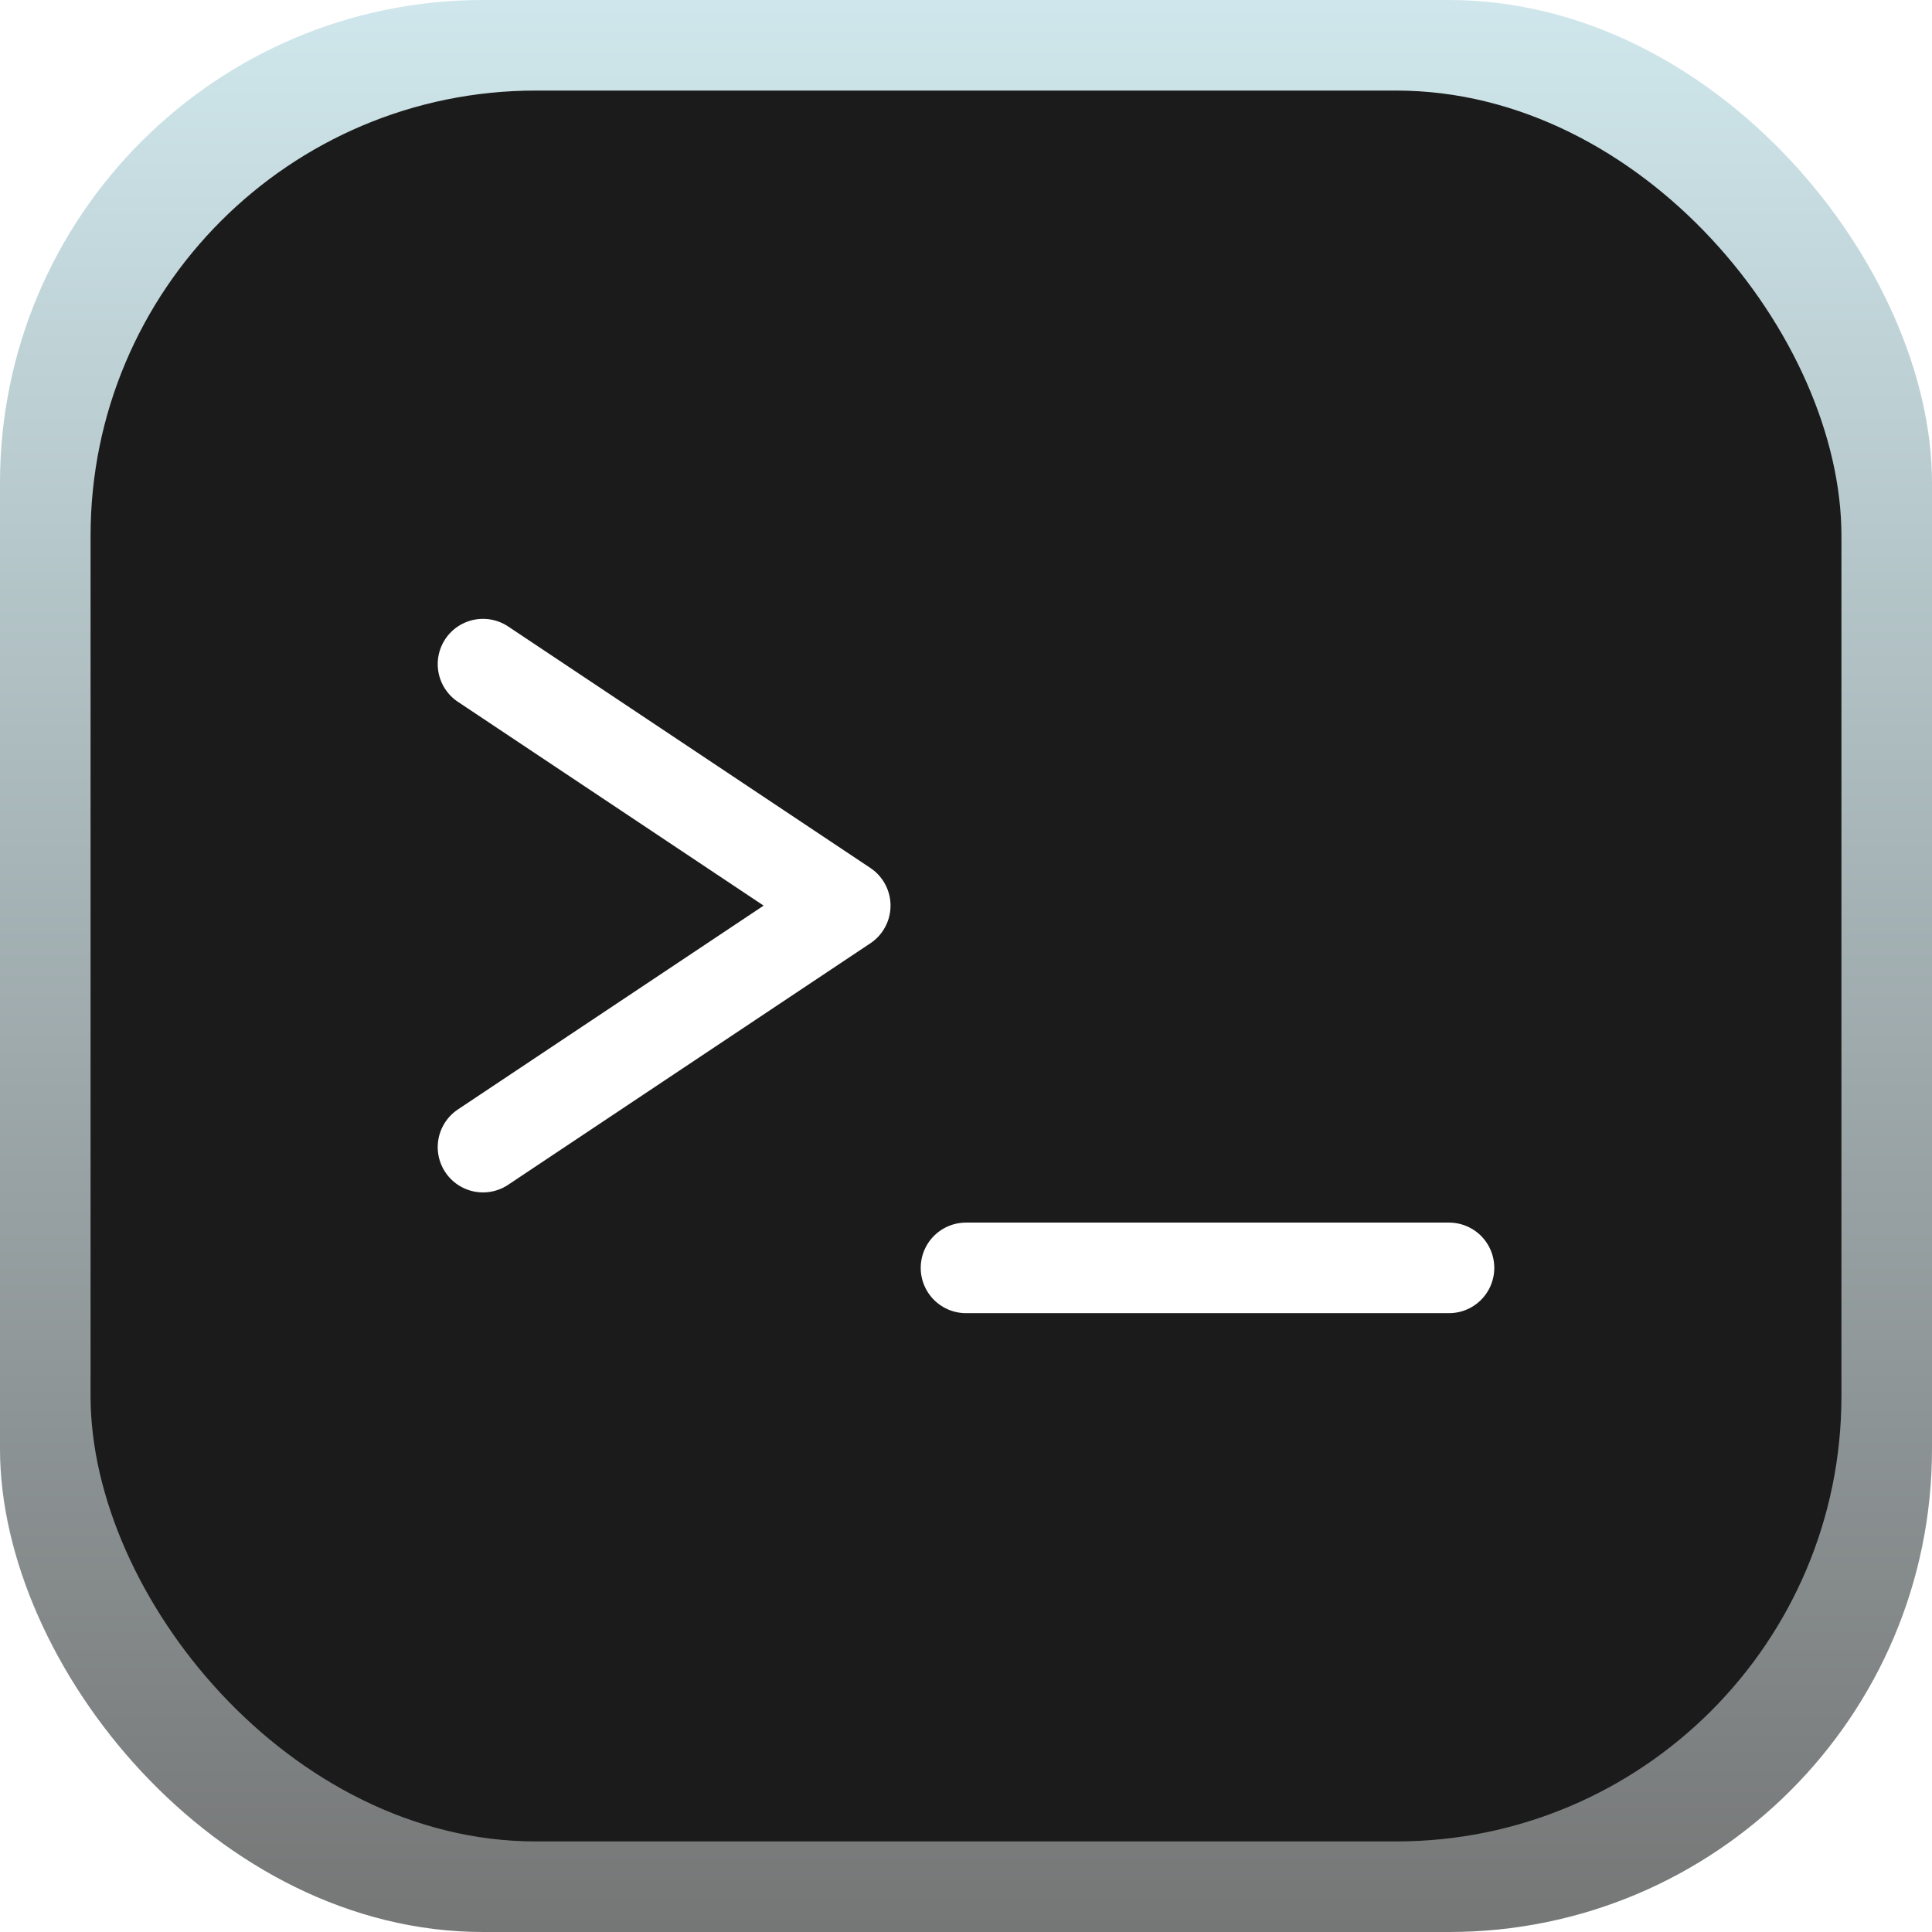 <?xml version="1.0" encoding="UTF-8"?>
<svg width="512" height="512" viewBox="0 0 512 512" fill="none" xmlns="http://www.w3.org/2000/svg">
    <!-- Background -->
    <rect width="512" height="512" rx="128" fill="url(#console-gradient)"/>
    <!-- Smaller Rectangle with Inset Shadow -->
    <rect x="24" y="24" width="464" height="464" rx="118" fill="url(#terminal-gradient)" filter="url(#inset-shadow)"/>
    <!-- Terminal Icon -->
    <path d="M128 176L224 240L128 304" stroke="white" stroke-width="24" stroke-linecap="round" stroke-linejoin="round"/>
    <path d="M256 336H384" stroke="white" stroke-width="24" stroke-linecap="round"/>
    
    <!-- Gradient Definition -->
    <defs>
        <linearGradient id="terminal-gradient" x1="0" y1="0" x2="0" y2="0" gradientUnits="userSpaceOnUse">
            <stop offset="0%" style="stop-color:#242424"/>
            <stop offset="100%" style="stop-color:#121212"/>
        </linearGradient>
        <linearGradient id="console-gradient" x1="0" y1="0" x2="0" y2="512" gradientUnits="userSpaceOnUse">
            <stop offset="0%" style="stop-color:#cfe7ec"/>
            <stop offset="100%" style="stop-color:#757676"/>
        </linearGradient>
        <!-- Inset Shadow Filter -->
        <filter id="inset-shadow" x="-50%" y="-50%" width="200%" height="200%" color-interpolation-filters="sRGB">
            <feComponentTransfer in="SourceAlpha">
                <feFuncA type="table" tableValues="1 0"/>
            </feComponentTransfer>
            <feGaussianBlur stdDeviation="10"/>
            <feOffset dx="0" dy="0" result="offsetblur"/>
            <feFlood flood-color="black" result="color"/>
            <feComposite in2="offsetblur" operator="in"/>
            <feComposite in2="SourceAlpha" operator="in"/>
            <feMerge>
                <feMergeNode in="SourceGraphic"/>
                <feMergeNode/>
            </feMerge>
        </filter>
    </defs>
</svg>
